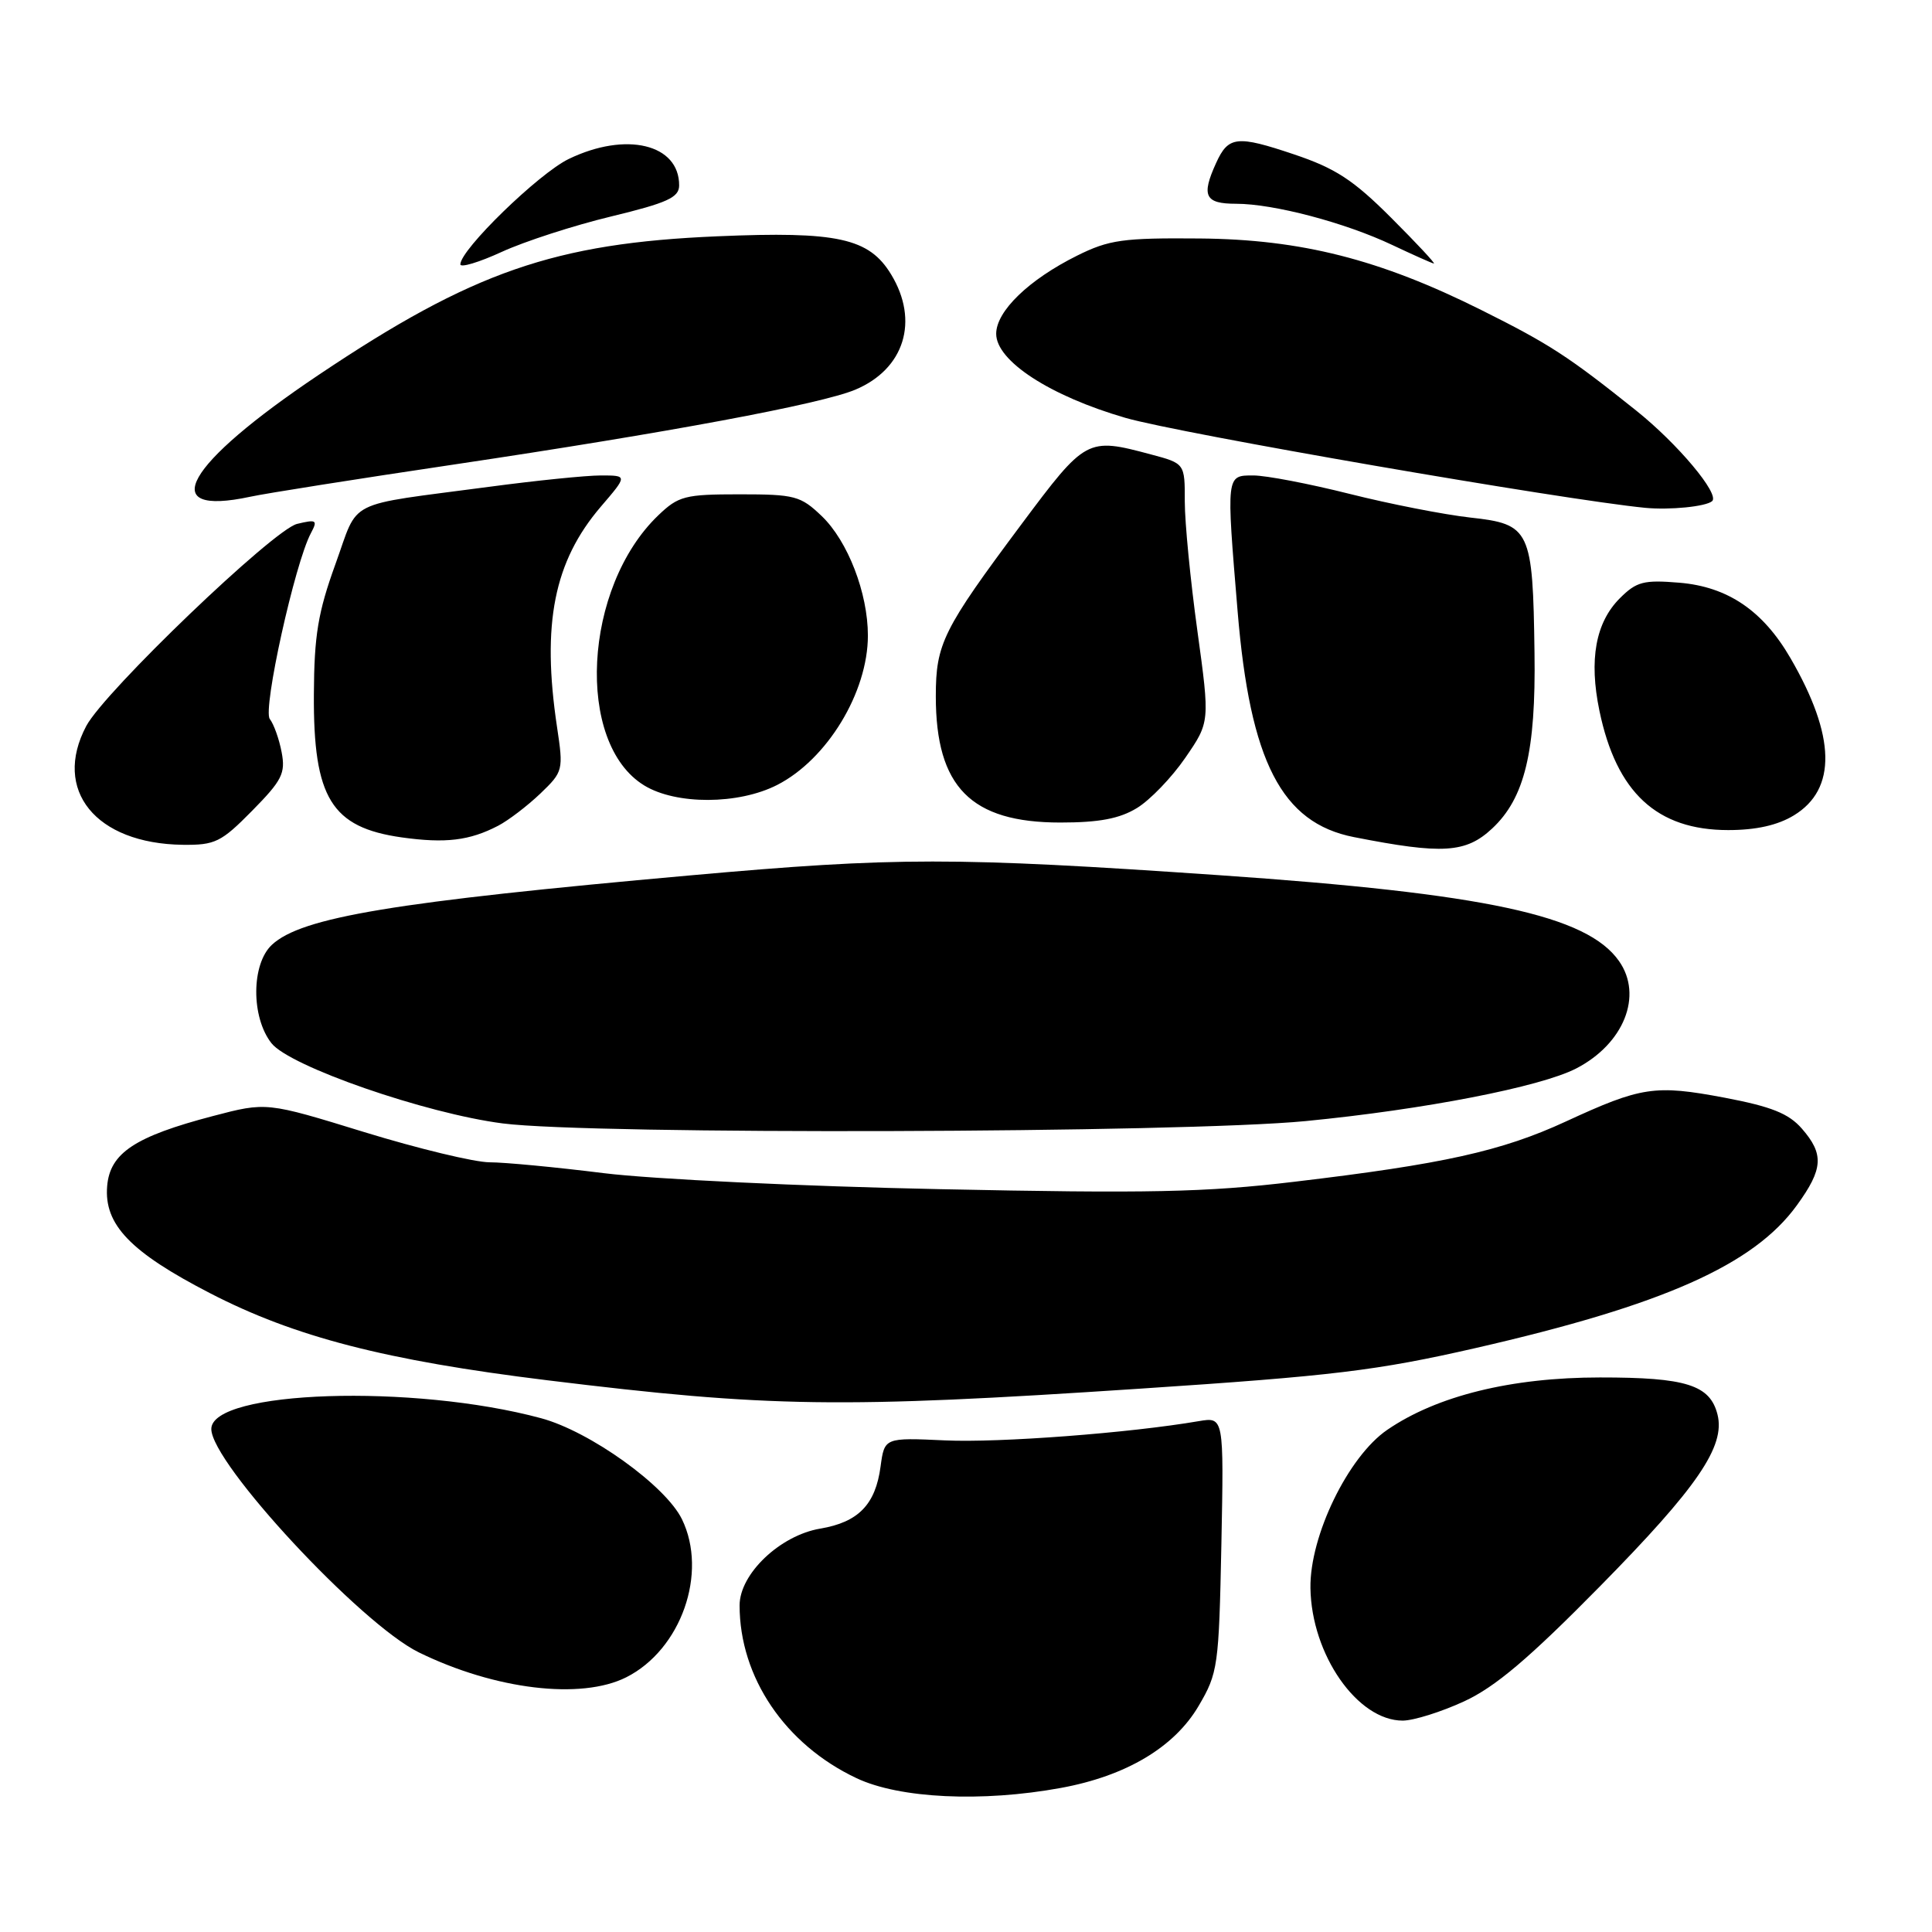<?xml version="1.0" encoding="UTF-8" standalone="no"?>
<!DOCTYPE svg PUBLIC "-//W3C//DTD SVG 1.1//EN" "http://www.w3.org/Graphics/SVG/1.1/DTD/svg11.dtd" >
<svg xmlns="http://www.w3.org/2000/svg" xmlns:xlink="http://www.w3.org/1999/xlink" version="1.1" viewBox="0 0 256 256">
 <g >
 <path fill="currentColor"
d=" M 140.57 236.91 C 149.21 235.33 155.61 231.52 158.82 226.05 C 161.39 221.68 161.51 220.82 161.84 204.62 C 162.17 187.75 162.17 187.75 158.84 188.31 C 149.69 189.88 132.42 191.19 125.25 190.86 C 117.20 190.49 117.20 190.49 116.68 194.32 C 116.01 199.36 113.74 201.70 108.68 202.55 C 103.36 203.45 98.00 208.55 98.00 212.72 C 98.00 222.24 104.03 231.16 113.50 235.62 C 119.19 238.31 130.11 238.83 140.57 236.91 Z  M 194.00 225.44 C 198.14 223.53 202.61 219.74 212.04 210.16 C 224.92 197.07 228.63 191.65 227.58 187.44 C 226.59 183.51 223.43 182.51 212.00 182.52 C 200.26 182.52 190.40 184.95 183.82 189.46 C 178.64 193.00 173.54 203.51 173.64 210.42 C 173.77 219.25 179.88 228.01 185.88 227.99 C 187.32 227.98 190.97 226.84 194.00 225.44 Z  M 82.98 222.25 C 90.25 218.59 93.83 208.42 90.36 201.30 C 88.18 196.85 78.16 189.66 71.69 187.92 C 54.78 183.35 28.00 184.23 28.00 189.35 C 28.00 193.87 47.80 215.18 55.50 218.95 C 65.59 223.89 76.99 225.26 82.98 222.25 Z  M 151.00 184.01 C 176.68 182.31 182.44 181.61 195.50 178.63 C 220.37 172.94 232.38 167.61 238.10 159.70 C 241.59 154.89 241.71 152.93 238.75 149.54 C 237.00 147.54 234.72 146.63 228.52 145.45 C 219.28 143.71 217.50 143.98 207.47 148.61 C 198.98 152.53 191.24 154.25 171.50 156.59 C 159.78 157.99 152.12 158.15 124.51 157.57 C 106.37 157.20 86.35 156.24 80.01 155.45 C 73.68 154.66 66.86 154.01 64.86 154.01 C 62.87 154.00 55.40 152.20 48.27 150.01 C 35.31 146.02 35.31 146.02 28.22 147.88 C 17.88 150.59 14.57 152.78 14.20 157.16 C 13.77 162.26 17.26 165.90 27.84 171.36 C 39.04 177.15 51.09 180.26 72.50 182.89 C 101.94 186.50 111.36 186.64 151.00 184.01 Z  M 173.00 148.55 C 188.72 147.02 204.12 144.02 208.85 141.58 C 215.18 138.31 217.73 131.91 214.53 127.35 C 210.29 121.29 196.84 118.40 161.59 115.97 C 126.40 113.55 118.77 113.55 91.50 115.99 C 52.21 119.50 39.96 121.53 36.03 125.19 C 33.29 127.74 33.26 134.79 35.97 138.23 C 38.38 141.30 56.40 147.55 66.62 148.86 C 78.41 150.38 156.60 150.14 173.00 148.55 Z  M 197.72 109.78 C 202.03 105.76 203.52 99.59 203.33 86.50 C 203.11 70.17 202.77 69.45 194.83 68.58 C 191.35 68.19 184.14 66.78 178.82 65.44 C 173.49 64.10 167.76 63.00 166.07 63.00 C 162.46 63.00 162.48 62.84 163.99 81.00 C 165.64 100.92 169.82 109.04 179.40 110.92 C 191.14 113.23 194.23 113.04 197.72 109.78 Z  M 33.41 107.43 C 37.37 103.41 37.85 102.47 37.32 99.68 C 36.99 97.93 36.28 95.95 35.75 95.27 C 34.78 94.03 39.07 74.61 41.20 70.64 C 42.12 68.91 41.94 68.80 39.36 69.42 C 36.22 70.19 13.85 91.63 11.43 96.20 C 6.93 104.70 12.67 111.78 24.20 111.94 C 28.50 111.99 29.30 111.60 33.41 107.43 Z  M 66.00 109.42 C 67.38 108.70 69.89 106.78 71.60 105.15 C 74.62 102.25 74.67 102.06 73.81 96.34 C 71.76 82.66 73.40 74.40 79.61 67.14 C 83.16 63.00 83.16 63.00 79.61 63.00 C 77.66 63.00 70.99 63.68 64.78 64.51 C 45.45 67.08 47.63 65.98 44.44 74.77 C 42.14 81.13 41.63 84.19 41.59 92.00 C 41.51 105.74 43.91 109.64 53.23 110.96 C 59.03 111.77 62.21 111.39 66.00 109.42 Z  M 237.70 108.04 C 243.40 104.57 243.25 97.55 237.25 87.21 C 233.60 80.91 228.93 77.74 222.50 77.21 C 217.80 76.82 216.84 77.07 214.64 79.27 C 211.42 82.49 210.53 87.41 211.93 94.17 C 214.18 105.02 219.55 109.99 229.00 109.99 C 232.69 109.99 235.55 109.35 237.70 108.04 Z  M 150.65 107.07 C 152.38 106.02 155.27 103.02 157.06 100.41 C 160.32 95.67 160.32 95.67 158.66 83.59 C 157.74 76.94 156.99 69.23 156.99 66.46 C 157.00 61.41 157.00 61.41 152.49 60.21 C 144.04 57.95 143.88 58.04 135.33 69.49 C 124.93 83.43 124.00 85.30 124.00 92.27 C 124.00 104.28 128.65 108.99 140.50 108.99 C 145.64 108.99 148.34 108.48 150.65 107.07 Z  M 102.98 104.01 C 109.60 100.63 115.00 91.74 115.00 84.21 C 115.00 78.58 112.34 71.70 108.89 68.39 C 106.08 65.70 105.32 65.50 98.00 65.50 C 90.76 65.50 89.90 65.72 87.23 68.28 C 77.27 77.82 76.20 98.49 85.37 104.08 C 89.60 106.66 97.85 106.63 102.98 104.01 Z  M 226.86 66.41 C 227.93 65.51 222.31 58.80 216.80 54.40 C 207.81 47.21 205.32 45.59 196.26 41.07 C 182.82 34.36 172.41 31.72 159.00 31.60 C 148.79 31.51 146.96 31.77 142.73 33.87 C 136.33 37.05 132.00 41.23 132.00 44.23 C 132.00 47.83 139.14 52.47 149.13 55.37 C 156.24 57.43 207.06 66.22 218.00 67.29 C 221.24 67.60 226.01 67.13 226.86 66.41 Z  M 60.16 61.55 C 88.59 57.31 108.74 53.55 113.32 51.64 C 119.84 48.91 121.83 42.52 118.07 36.35 C 115.15 31.55 110.97 30.63 95.08 31.31 C 73.48 32.22 62.62 36.00 42.26 49.65 C 24.48 61.57 20.57 68.52 33.16 65.82 C 35.17 65.38 47.32 63.46 60.16 61.55 Z  M 80.99 28.68 C 88.42 26.88 89.98 26.17 89.99 24.58 C 90.02 19.09 82.95 17.39 75.35 21.07 C 71.37 23.00 61.00 33.08 61.00 35.03 C 61.00 35.50 63.48 34.76 66.50 33.37 C 69.53 31.98 76.05 29.87 80.99 28.68 Z  M 184.34 28.86 C 179.32 23.84 176.96 22.30 171.45 20.45 C 163.90 17.91 162.76 18.03 161.14 21.60 C 159.15 25.96 159.66 27.00 163.79 27.00 C 168.76 27.00 178.24 29.50 184.50 32.47 C 187.25 33.77 189.72 34.87 189.99 34.92 C 190.26 34.96 187.72 32.24 184.34 28.86 Z "/>
</g>
</svg>